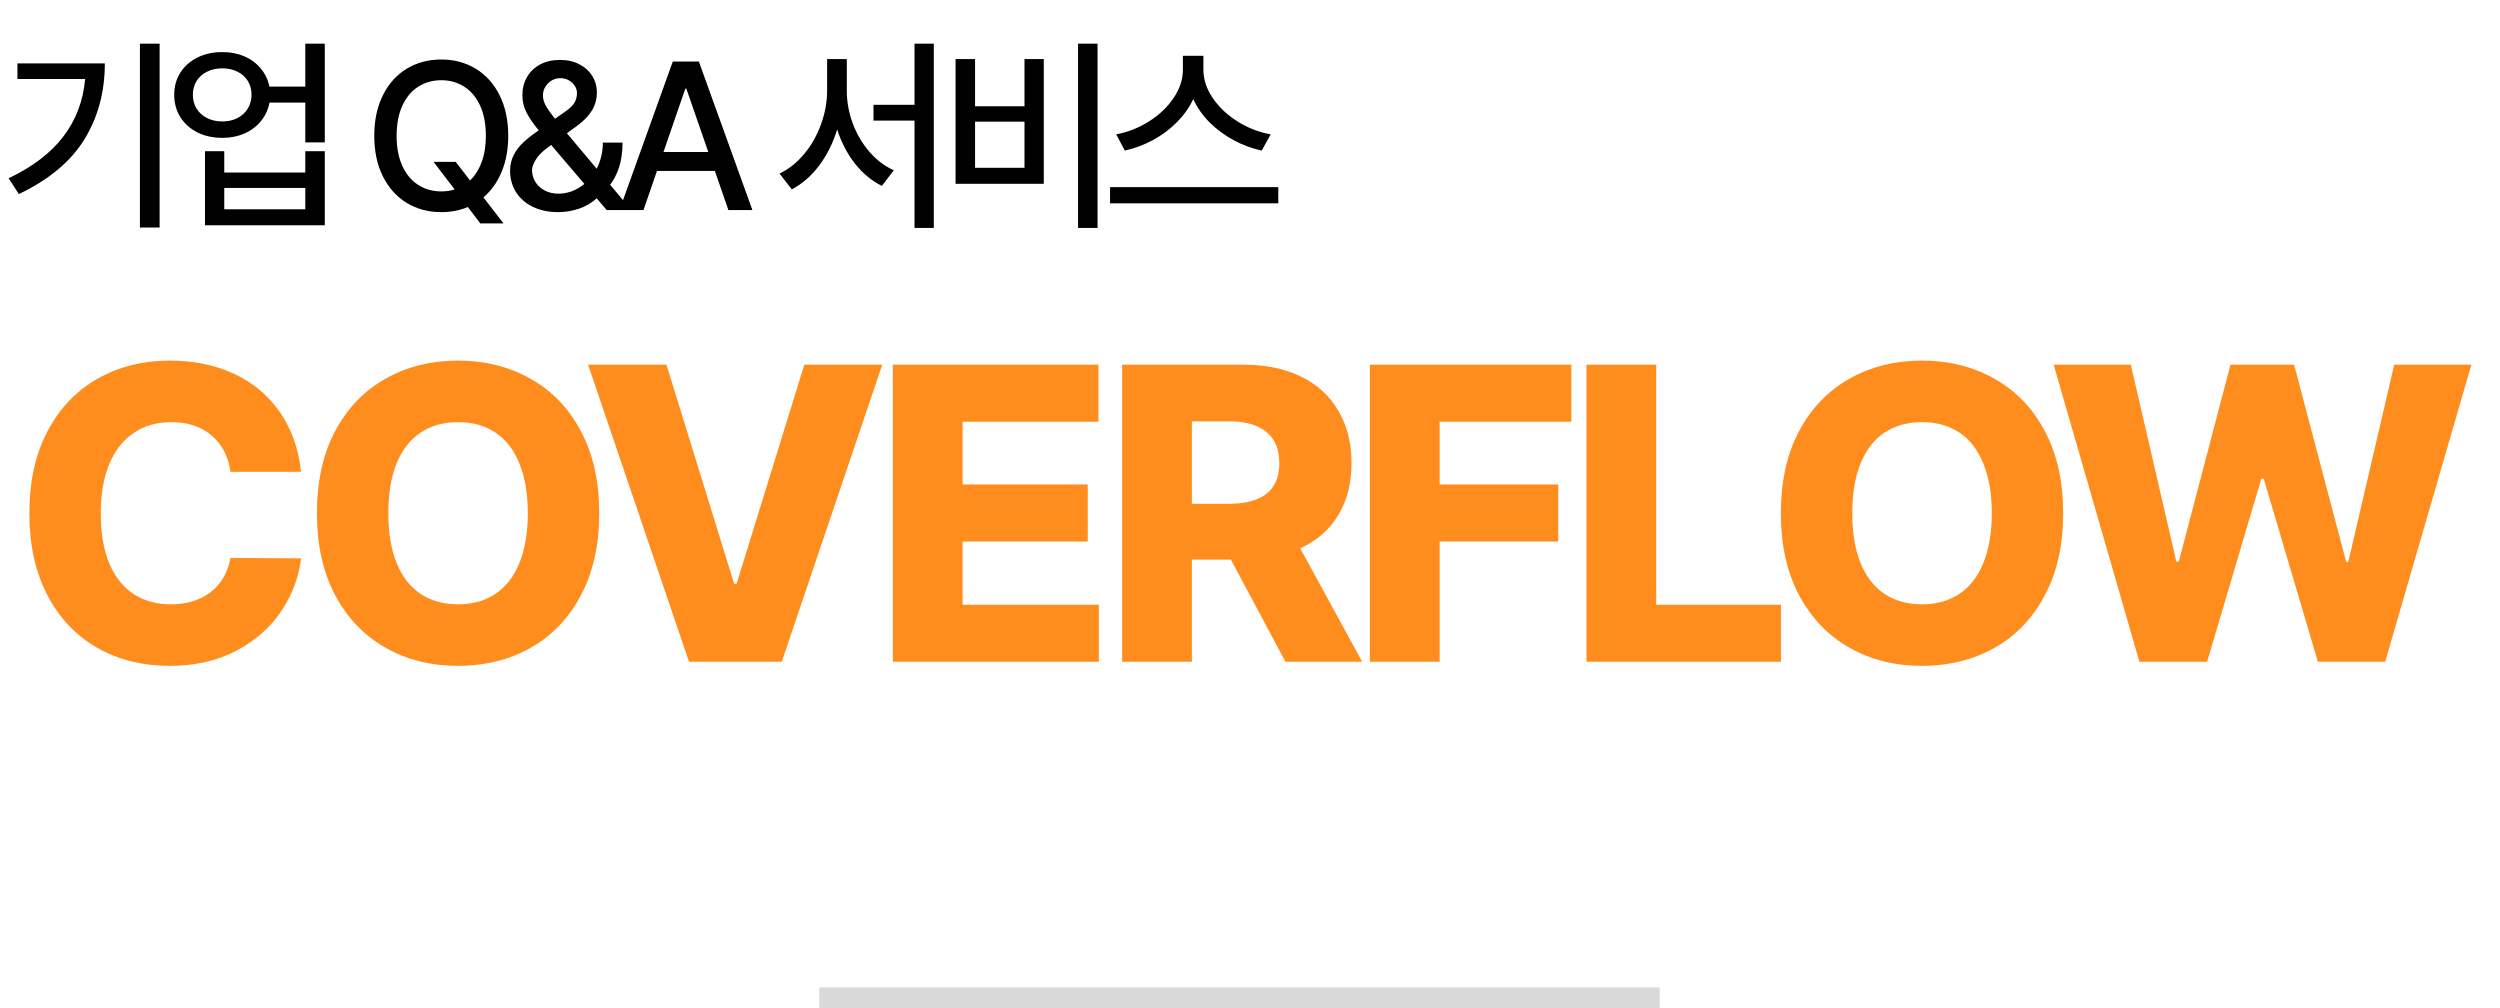 <svg width="119" height="48" viewBox="0 0 119 48" fill="none" xmlns="http://www.w3.org/2000/svg">
<g filter="url(#filter0_d_955_3009)">
<path d="M10.469 21.957C10.371 21.228 10.072 20.652 9.57 20.229C9.076 19.805 8.438 19.594 7.656 19.594C6.96 19.594 6.361 19.766 5.859 20.111C5.358 20.45 4.971 20.945 4.697 21.596C4.43 22.24 4.297 23.018 4.297 23.93C4.297 24.867 4.43 25.662 4.697 26.312C4.971 26.957 5.358 27.445 5.859 27.777C6.361 28.103 6.953 28.266 7.637 28.266C8.398 28.266 9.03 28.07 9.531 27.68C10.033 27.289 10.345 26.749 10.469 26.059L13.828 26.078C13.73 26.951 13.425 27.777 12.91 28.559C12.396 29.34 11.683 29.975 10.771 30.463C9.86 30.951 8.796 31.195 7.578 31.195C6.289 31.195 5.14 30.909 4.131 30.336C3.122 29.763 2.331 28.93 1.758 27.836C1.185 26.742 0.898 25.44 0.898 23.93C0.898 22.413 1.188 21.107 1.768 20.014C2.347 18.92 3.141 18.09 4.15 17.523C5.166 16.951 6.309 16.664 7.578 16.664C8.717 16.664 9.736 16.872 10.635 17.289C11.533 17.706 12.259 18.311 12.812 19.105C13.372 19.9 13.711 20.85 13.828 21.957H10.469ZM28.023 23.93C28.023 25.447 27.73 26.752 27.145 27.846C26.565 28.939 25.764 29.773 24.742 30.346C23.727 30.912 22.581 31.195 21.305 31.195C20.022 31.195 18.873 30.909 17.857 30.336C16.842 29.763 16.041 28.93 15.455 27.836C14.876 26.742 14.586 25.44 14.586 23.93C14.586 22.413 14.876 21.107 15.455 20.014C16.041 18.92 16.842 18.09 17.857 17.523C18.873 16.951 20.022 16.664 21.305 16.664C22.581 16.664 23.727 16.951 24.742 17.523C25.764 18.09 26.565 18.92 27.145 20.014C27.73 21.107 28.023 22.413 28.023 23.93ZM24.625 23.93C24.625 23.005 24.491 22.217 24.225 21.566C23.964 20.915 23.583 20.424 23.082 20.092C22.587 19.76 21.995 19.594 21.305 19.594C20.615 19.594 20.019 19.76 19.518 20.092C19.023 20.424 18.642 20.915 18.375 21.566C18.115 22.217 17.984 23.005 17.984 23.93C17.984 24.854 18.115 25.642 18.375 26.293C18.642 26.944 19.023 27.436 19.518 27.768C20.019 28.1 20.615 28.266 21.305 28.266C21.995 28.266 22.587 28.1 23.082 27.768C23.583 27.436 23.964 26.944 24.225 26.293C24.491 25.642 24.625 24.854 24.625 23.93ZM34.445 27.289H34.562L37.785 16.859H41.496L36.711 31H32.297L27.492 16.859H31.223L34.445 27.289ZM42 16.859H51.785V19.574H45.32V22.562H51.277V25.277H45.32V28.285H51.805V31H42V16.859ZM52.914 16.859H58.695C59.75 16.859 60.661 17.048 61.43 17.426C62.204 17.803 62.797 18.347 63.207 19.057C63.624 19.76 63.832 20.59 63.832 21.547C63.832 22.51 63.62 23.337 63.197 24.027C62.781 24.717 62.178 25.241 61.391 25.6L64.34 31H60.688L58.09 26.137H56.234V31H52.914V16.859ZM57.992 23.48C59.594 23.48 60.395 22.836 60.395 21.547C60.395 20.889 60.19 20.395 59.779 20.062C59.376 19.724 58.78 19.555 57.992 19.555H56.234V23.48H57.992ZM64.707 16.859H74.297V19.574H68.027V22.562H73.672V25.277H68.027V31H64.707V16.859ZM75.016 16.859H78.336V28.285H84.273V31H75.016V16.859ZM97.707 23.93C97.707 25.447 97.414 26.752 96.828 27.846C96.249 28.939 95.448 29.773 94.426 30.346C93.41 30.912 92.264 31.195 90.988 31.195C89.706 31.195 88.557 30.909 87.541 30.336C86.525 29.763 85.725 28.93 85.139 27.836C84.559 26.742 84.269 25.44 84.269 23.93C84.269 22.413 84.559 21.107 85.139 20.014C85.725 18.92 86.525 18.09 87.541 17.523C88.557 16.951 89.706 16.664 90.988 16.664C92.264 16.664 93.41 16.951 94.426 17.523C95.448 18.09 96.249 18.92 96.828 20.014C97.414 21.107 97.707 22.413 97.707 23.93ZM94.309 23.93C94.309 23.005 94.175 22.217 93.908 21.566C93.648 20.915 93.267 20.424 92.766 20.092C92.271 19.76 91.678 19.594 90.988 19.594C90.298 19.594 89.703 19.76 89.201 20.092C88.706 20.424 88.326 20.915 88.059 21.566C87.798 22.217 87.668 23.005 87.668 23.93C87.668 24.854 87.798 25.642 88.059 26.293C88.326 26.944 88.706 27.436 89.201 27.768C89.703 28.1 90.298 28.266 90.988 28.266C91.678 28.266 92.271 28.1 92.766 27.768C93.267 27.436 93.648 26.944 93.908 26.293C94.175 25.642 94.309 24.854 94.309 23.93ZM97.254 16.859H100.926L103.094 26.234H103.211L105.672 16.859H108.699L111.18 26.254H111.277L113.465 16.859H117.137L113.035 31H109.832L107.254 22.289H107.137L104.559 31H101.336L97.254 16.859Z" fill="#FF8D1D"/>
</g>
<path d="M7.598 10.83H6.66V2.08H7.598V10.83ZM4.99 3.018C4.99 4.372 4.666 5.576 4.019 6.631C3.374 7.682 2.334 8.551 0.898 9.238L0.41 8.486C1.559 7.939 2.43 7.274 3.022 6.489C3.618 5.705 3.962 4.795 4.053 3.76H0.83V3.018H4.99ZM10.587 2.48C10.964 2.477 11.311 2.544 11.627 2.681C11.946 2.817 12.208 3.011 12.413 3.262C12.621 3.509 12.758 3.796 12.823 4.121H14.532V2.08H15.46V6.777H14.532V4.883H12.828C12.766 5.215 12.631 5.508 12.423 5.762C12.218 6.016 11.956 6.213 11.636 6.353C11.321 6.493 10.971 6.562 10.587 6.562C10.144 6.562 9.748 6.476 9.4 6.304C9.052 6.128 8.78 5.885 8.585 5.576C8.389 5.264 8.292 4.909 8.292 4.512C8.292 4.118 8.389 3.766 8.585 3.457C8.783 3.148 9.057 2.907 9.405 2.734C9.753 2.562 10.147 2.477 10.587 2.48ZM10.587 3.252C10.313 3.252 10.069 3.306 9.854 3.413C9.643 3.517 9.477 3.665 9.356 3.857C9.239 4.046 9.18 4.264 9.18 4.512C9.18 4.759 9.239 4.979 9.356 5.171C9.477 5.363 9.643 5.513 9.854 5.62C10.069 5.728 10.313 5.781 10.587 5.781C10.854 5.781 11.091 5.728 11.3 5.62C11.511 5.513 11.676 5.363 11.793 5.171C11.913 4.979 11.973 4.759 11.973 4.512C11.973 4.264 11.915 4.046 11.798 3.857C11.681 3.665 11.516 3.517 11.305 3.413C11.093 3.306 10.854 3.252 10.587 3.252ZM10.675 8.213H14.532V7.197H15.46V10.723H9.757V7.197H10.675V8.213ZM14.532 9.961V8.945H10.675V9.961H14.532ZM21.692 7.705L22.375 8.589C22.613 8.361 22.797 8.068 22.927 7.71C23.061 7.352 23.127 6.937 23.127 6.465C23.127 5.905 23.036 5.426 22.854 5.029C22.672 4.632 22.419 4.331 22.097 4.126C21.778 3.921 21.415 3.818 21.008 3.818C20.598 3.818 20.232 3.921 19.91 4.126C19.587 4.331 19.335 4.632 19.153 5.029C18.97 5.426 18.879 5.905 18.879 6.465C18.879 7.025 18.97 7.503 19.153 7.9C19.335 8.298 19.587 8.599 19.91 8.804C20.232 9.009 20.598 9.111 21.008 9.111C21.236 9.111 21.448 9.08 21.643 9.019L20.637 7.705H21.692ZM24.192 6.465C24.192 7.103 24.088 7.673 23.879 8.174C23.674 8.672 23.384 9.079 23.01 9.395L23.967 10.635H22.864L22.268 9.854C21.884 10.016 21.464 10.098 21.008 10.098C20.393 10.098 19.843 9.951 19.358 9.658C18.876 9.362 18.498 8.94 18.225 8.394C17.952 7.843 17.815 7.201 17.815 6.465C17.815 5.726 17.952 5.083 18.225 4.536C18.498 3.986 18.876 3.564 19.358 3.271C19.843 2.979 20.393 2.832 21.008 2.832C21.617 2.832 22.162 2.979 22.644 3.271C23.129 3.564 23.508 3.986 23.782 4.536C24.055 5.083 24.192 5.726 24.192 6.465ZM26.575 10.098C26.113 10.098 25.708 10.013 25.36 9.844C25.015 9.674 24.748 9.44 24.559 9.141C24.373 8.841 24.28 8.503 24.28 8.125C24.28 7.855 24.336 7.611 24.447 7.393C24.557 7.171 24.709 6.969 24.901 6.787C25.096 6.602 25.343 6.408 25.643 6.206C25.386 5.894 25.192 5.61 25.062 5.356C24.931 5.099 24.866 4.824 24.866 4.531C24.866 4.209 24.94 3.921 25.086 3.667C25.236 3.41 25.446 3.21 25.716 3.066C25.989 2.923 26.302 2.852 26.654 2.852C27.008 2.852 27.318 2.922 27.581 3.062C27.848 3.201 28.053 3.389 28.197 3.623C28.34 3.857 28.411 4.115 28.411 4.395C28.411 4.717 28.332 5.007 28.172 5.264C28.016 5.521 27.783 5.762 27.474 5.986L26.985 6.343L28.402 8.032C28.597 7.651 28.695 7.236 28.695 6.787H29.632C29.632 7.24 29.577 7.632 29.466 7.964C29.359 8.293 29.217 8.569 29.041 8.794L30.052 10H28.88L28.402 9.438C28.17 9.653 27.892 9.818 27.567 9.932C27.244 10.042 26.914 10.098 26.575 10.098ZM25.325 8.096C25.325 8.298 25.378 8.485 25.482 8.657C25.589 8.83 25.737 8.966 25.926 9.067C26.118 9.168 26.338 9.219 26.585 9.219C26.8 9.219 27.013 9.18 27.225 9.102C27.436 9.02 27.633 8.905 27.816 8.755L26.234 6.899L26.058 7.031C25.804 7.217 25.618 7.407 25.501 7.603C25.384 7.795 25.325 7.959 25.325 8.096ZM25.843 4.541C25.843 4.704 25.892 4.873 25.989 5.049C26.087 5.221 26.23 5.423 26.419 5.654L26.849 5.352C27.057 5.215 27.212 5.077 27.313 4.937C27.414 4.793 27.464 4.622 27.464 4.424C27.464 4.31 27.43 4.199 27.361 4.092C27.296 3.984 27.204 3.896 27.083 3.828C26.963 3.757 26.826 3.721 26.673 3.721C26.517 3.721 26.375 3.76 26.248 3.838C26.121 3.916 26.022 4.019 25.95 4.146C25.879 4.272 25.843 4.404 25.843 4.541ZM29.486 10L32.025 2.93H33.266L35.815 10H34.672L34.027 8.135H31.273L30.629 10H29.486ZM33.715 7.236L32.67 4.219H32.621L31.581 7.236H33.715ZM40.308 4.307C40.308 4.837 40.401 5.356 40.587 5.864C40.775 6.372 41.039 6.823 41.377 7.217C41.716 7.611 42.105 7.907 42.544 8.105L41.978 8.848C41.487 8.604 41.057 8.247 40.689 7.778C40.325 7.31 40.044 6.771 39.849 6.162C39.654 6.803 39.369 7.375 38.995 7.876C38.62 8.374 38.186 8.753 37.691 9.014L37.105 8.262C37.548 8.05 37.94 7.738 38.282 7.324C38.627 6.908 38.894 6.436 39.083 5.908C39.275 5.378 39.371 4.844 39.371 4.307V2.812H40.308V4.307ZM44.449 10.85H43.531V5.742H41.578V4.99H43.531V2.08H44.449V10.85ZM52.243 10.85H51.315V2.08H52.243V10.85ZM46.413 5.059H48.766V2.812H49.684V8.75H45.485V2.812H46.413V5.059ZM48.766 7.988V5.791H46.413V7.988H48.766ZM57.282 3.32C57.282 3.783 57.431 4.232 57.727 4.668C58.026 5.104 58.422 5.477 58.913 5.786C59.405 6.092 59.929 6.296 60.486 6.396L60.056 7.168C59.59 7.067 59.144 6.901 58.718 6.67C58.291 6.439 57.911 6.157 57.575 5.825C57.243 5.49 56.985 5.12 56.799 4.717C56.61 5.117 56.35 5.485 56.018 5.82C55.689 6.152 55.311 6.434 54.885 6.665C54.459 6.896 54.011 7.064 53.542 7.168L53.132 6.396C53.682 6.292 54.201 6.087 54.69 5.781C55.178 5.472 55.569 5.101 55.861 4.668C56.158 4.232 56.306 3.783 56.306 3.32V2.656H57.282V3.32ZM60.847 9.678H52.839V8.906H60.847V9.678Z" fill="black"/>
<path d="M39 47.5H79" stroke="#D9D9D9"/>
<defs>
<filter id="filter0_d_955_3009" x="0.398" y="16.164" width="118.238" height="16.531" filterUnits="userSpaceOnUse" color-interpolation-filters="sRGB">
<feFlood flood-opacity="0" result="BackgroundImageFix"/>
<feColorMatrix in="SourceAlpha" type="matrix" values="0 0 0 0 0 0 0 0 0 0 0 0 0 0 0 0 0 0 127 0" result="hardAlpha"/>
<feOffset dx="0.5" dy="0.5"/>
<feGaussianBlur stdDeviation="0.5"/>
<feComposite in2="hardAlpha" operator="out"/>
<feColorMatrix type="matrix" values="0 0 0 0 0 0 0 0 0 0 0 0 0 0 0 0 0 0 0.25 0"/>
<feBlend mode="normal" in2="BackgroundImageFix" result="effect1_dropShadow_955_3009"/>
<feBlend mode="normal" in="SourceGraphic" in2="effect1_dropShadow_955_3009" result="shape"/>
</filter>
</defs>
</svg>
